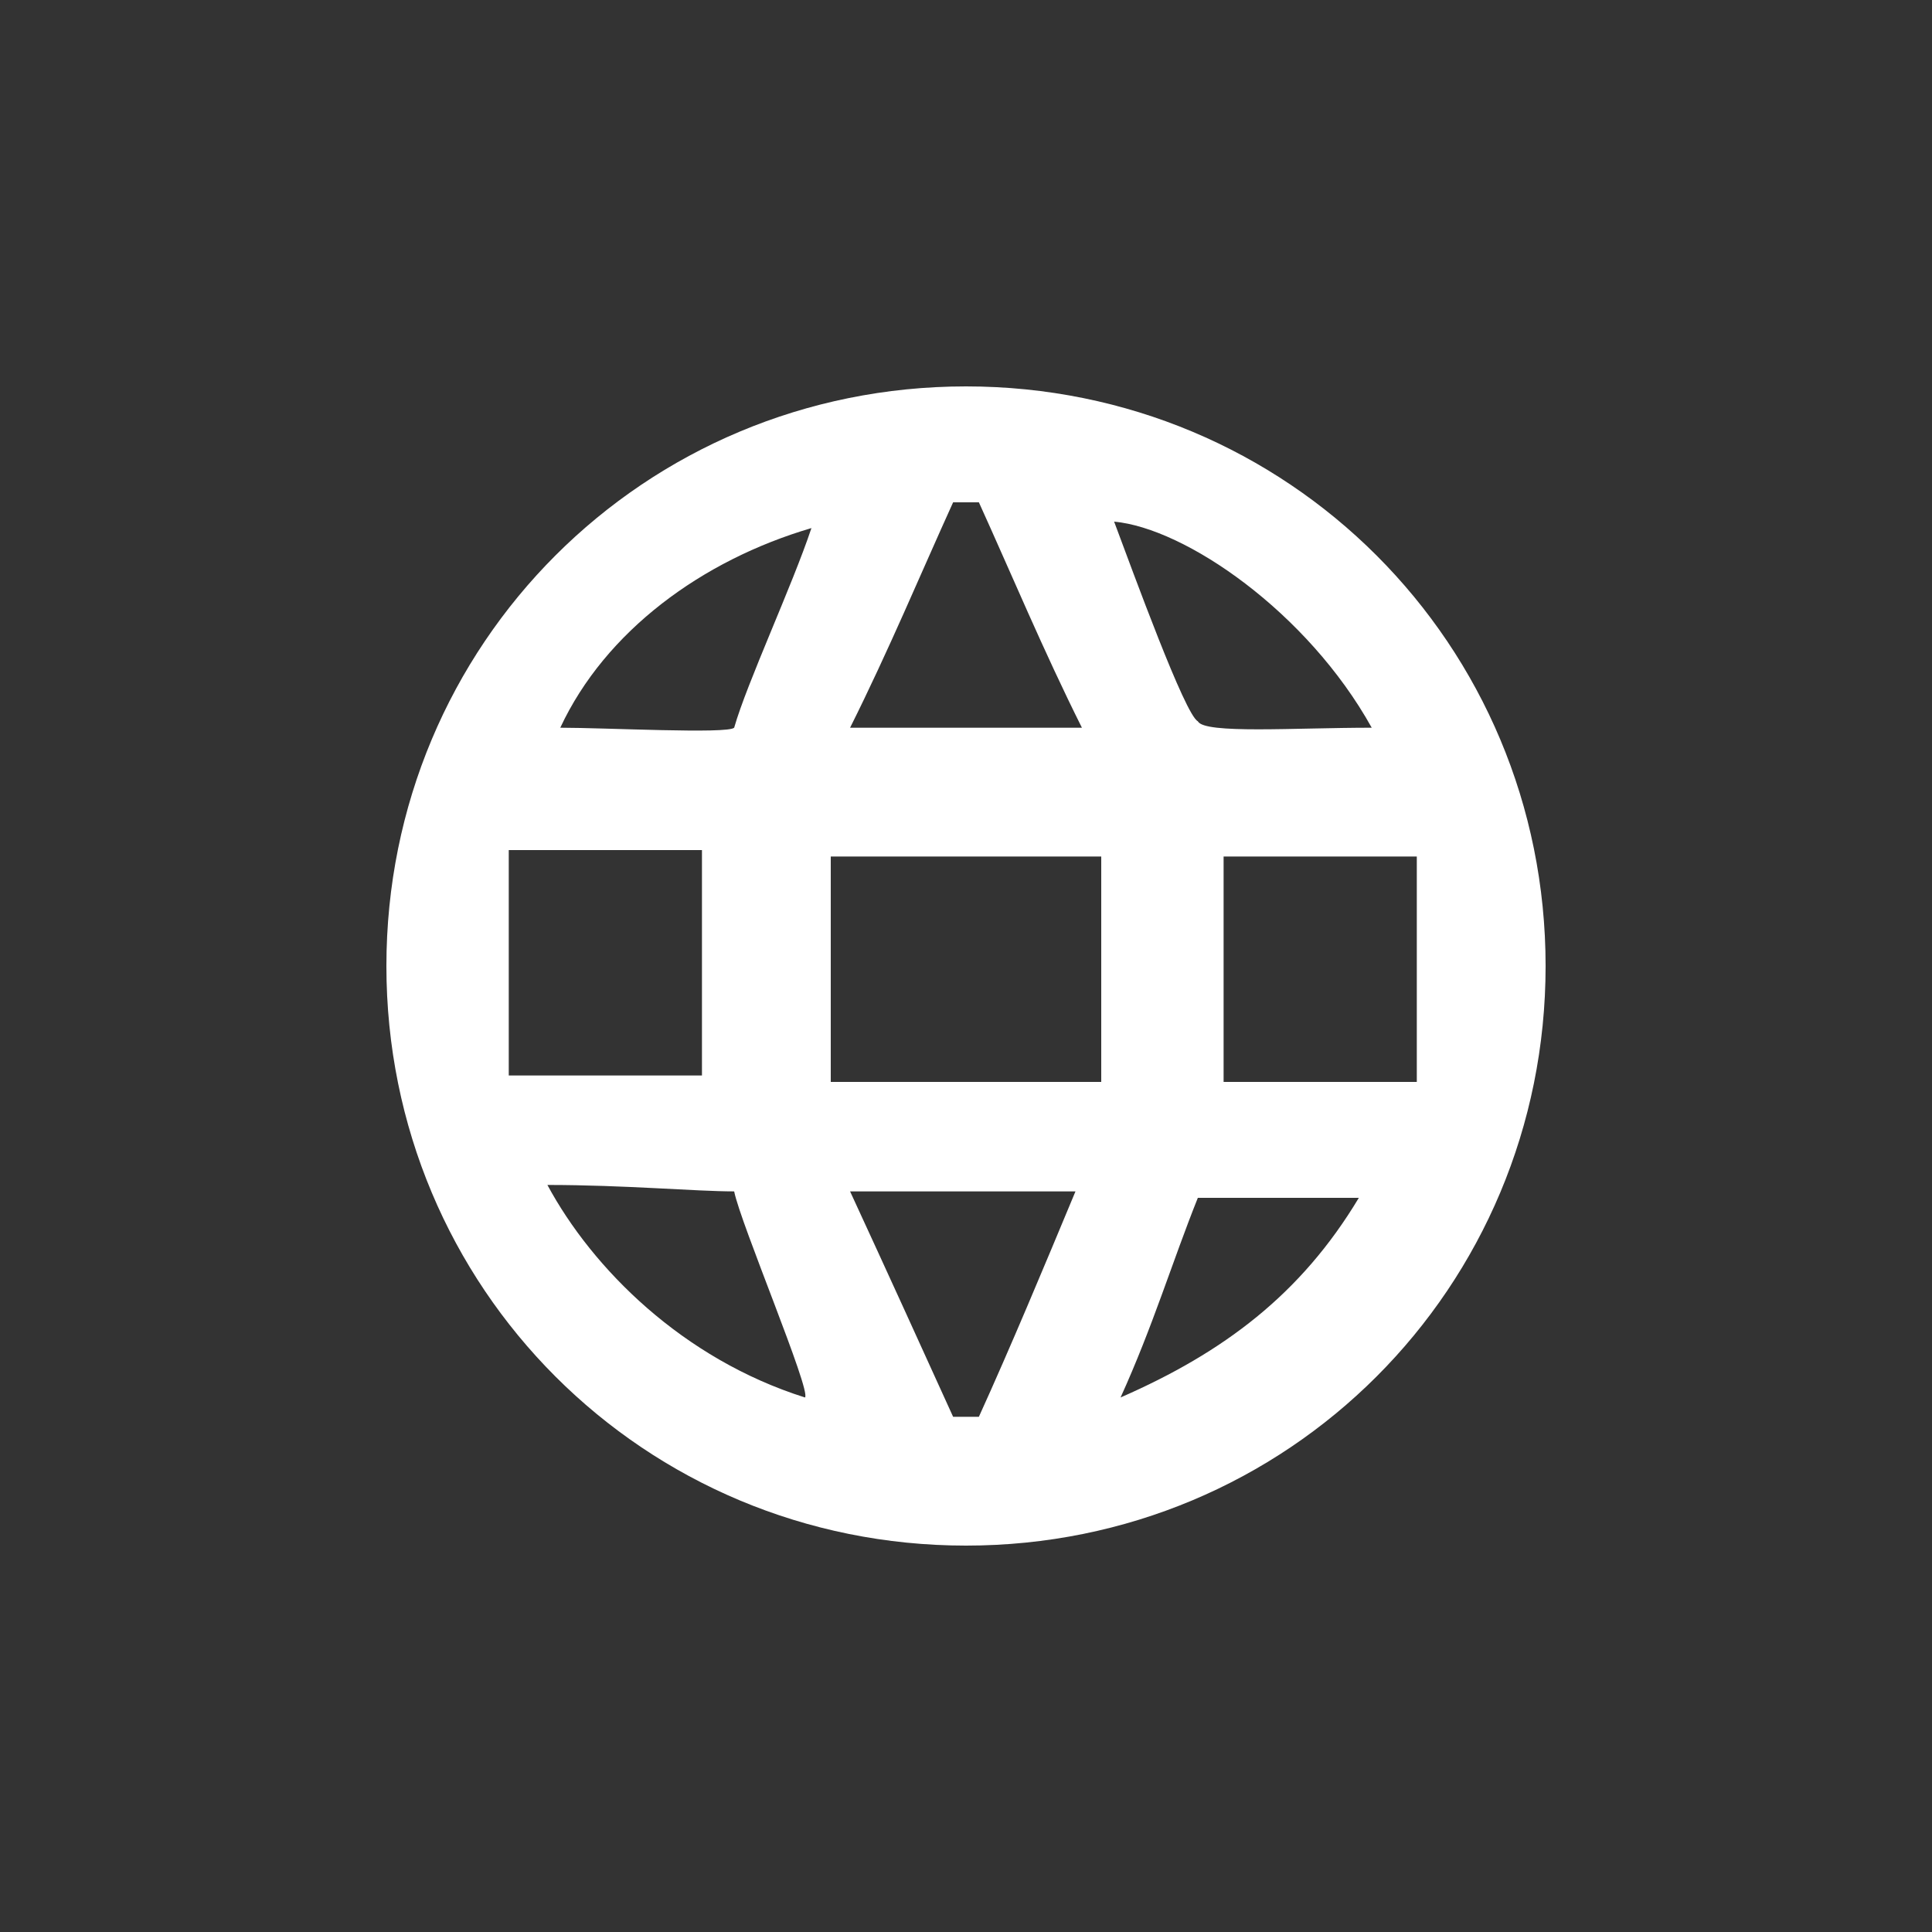 <?xml version="1.0" encoding="utf-8"?>
<!-- Generator: Adobe Illustrator 19.0.0, SVG Export Plug-In . SVG Version: 6.00 Build 0)  -->
<svg version="1.1" id="Layer_1" xmlns="http://www.w3.org/2000/svg" xmlns:xlink="http://www.w3.org/1999/xlink" x="0px" y="0px"
	viewBox="0 0 30 30" style="enable-background:new 0 0 30 30;" xml:space="preserve">
	 <rect x="0" y="0" width="30" height="30" fill="#333333" stroke="none"/>
	 <path d="m6,15c0,-5 4,-9 9,-9c5,0 9,4 9,9c0,5 -4,9 -9,9c-5,0 -9,-4 -9,-9zm11.1,-1.7c-1.5,0 -2.8,0 -4.2,0c0,1.2 0,2.3 0,3.5c1.5,0 2.8,0 4.2,0c0,-1.2 0,-2.4 0,-3.5zm-6.2,3.4c0,-1.2 0,-2.4 0,-3.5c-1,0 -1.9,0 -3,0c0,1.2 0,2.3 0,3.5c1.2,0 2.1,0 3,0zm11.1,0.1c0,-1.2 0,-2.3 0,-3.5c-1.1,0 -2.1,0 -3,0c0,1.2 0,2.3 0,3.5c1,0 2,0 3,0zm-6.8,-9c-0.1,0 -0.3,0 -0.4,0c-0.5,1.1 -1,2.3 -1.6,3.5c1.3,0 2.3,0 3.6,0c-0.6,-1.2 -1.1,-2.4 -1.6,-3.5zm-0.4,14.2c0.1,0 0.3,0 0.4,0c0.5,-1.1 1,-2.3 1.5,-3.5c-1.3,0 -2.3,0 -3.5,0c0.6,1.3 1.1,2.4 1.6,3.5zm6.5,-10.7c-1,-1.8 -2.9,-3.1 -4,-3.2c0.3,0.8 1.1,3 1.3,3.1c0.1,0.2 1.5,0.1 2.7,0.1zm-2.7,7.3c-0.4,1 -0.7,2 -1.2,3.1c1.6,-0.7 2.8,-1.6 3.7,-3.1c-0.9,0 -1.7,0 -2.5,0zm-6,-10.4c-1.7,0.5 -3.2,1.6 -3.9,3.1c0.7,0 2.6,0.1 2.7,0c0.2,-0.7 0.9,-2.2 1.2,-3.1zm-0.1,13.5c0.1,-0.1 -1,-2.7 -1.1,-3.2c-0.6,0 -1.7,-0.1 -2.9,-0.1c0.7,1.3 2.1,2.7 4,3.3z" fill="white"/>

	
</svg>
